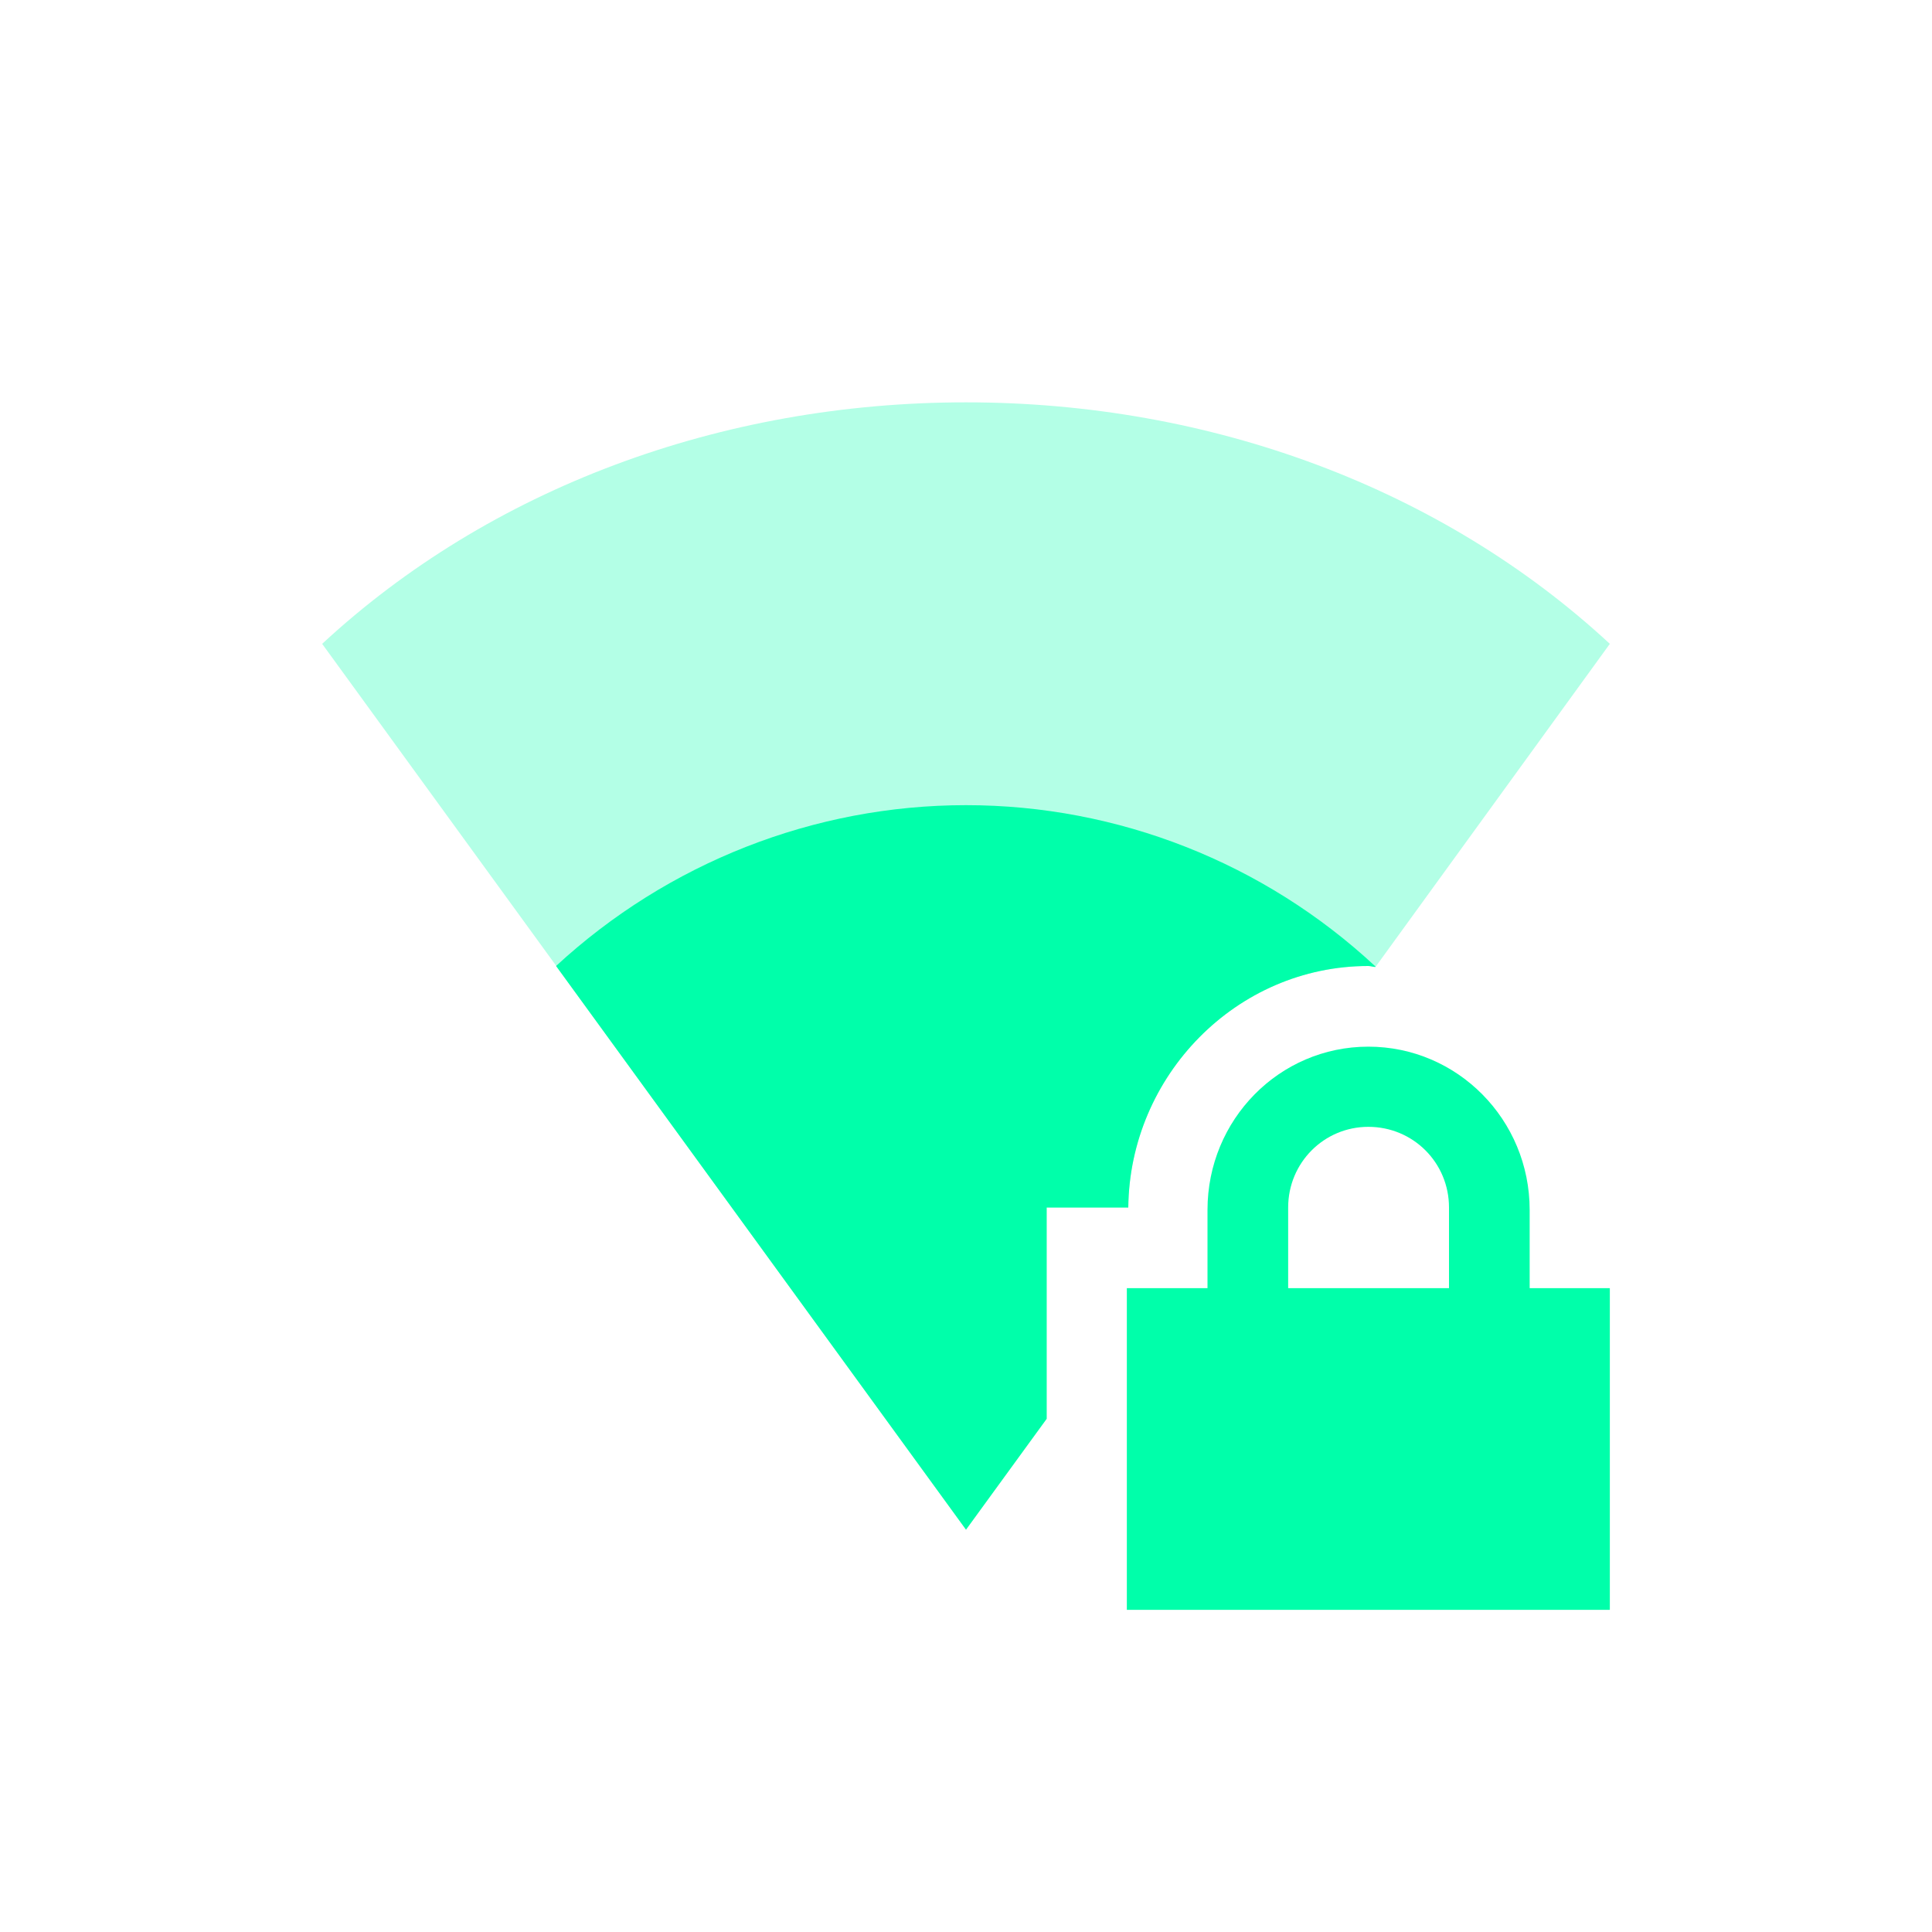 <svg xmlns="http://www.w3.org/2000/svg" xmlns:xlink="http://www.w3.org/1999/xlink" width="16" height="16" viewBox="0 0 16 16" version="1.1">
<defs>
<filter id="alpha" filterUnits="objectBoundingBox" x="0%" y="0%" width="100%" height="100%">
  <feColorMatrix type="matrix" in="SourceGraphic" values="0 0 0 0 1 0 0 0 0 1 0 0 0 0 1 0 0 0 1 0"/>
</filter>
<mask id="mask0">
  <g filter="url(#alpha)">
<rect x="0" y="0" width="16" height="16" style="fill:rgb(0%,0%,0%);fill-opacity:0.3;stroke:none;"/>
  </g>
</mask>
<clipPath id="clip1">
  <rect x="0" y="0" width="16" height="16"/>
</clipPath>
<g id="surface5" clip-path="url(#clip1)">
<path style=" stroke:none;fill-rule:nonzero;fill:rgb(0%,100%,66.667%);fill-opacity:1;" d="M 8 3.332 C 5.965 3.332 4.055 4.047 2.668 5.332 L 8 12.668 L 8.668 11.75 L 8.668 10 L 9.344 10 C 9.355 8.91 10.238 8 11.332 8 C 11.352 8 11.371 8.008 11.391 8.008 L 13.332 5.332 C 11.945 4.047 10.035 3.332 8 3.332 Z M 8 3.332 "/>
</g>
</defs>
<g id="surface1">
<path style=" stroke:none;fill-rule:nonzero;fill:rgb(0%,100%,66.667%);fill-opacity:1;" d="M 11.332 8.668 C 10.594 8.668 10 9.273 10 10.02 L 10 10.668 L 9.332 10.668 L 9.332 13.332 L 13.332 13.332 L 13.332 10.668 L 12.668 10.668 L 12.668 10.02 C 12.668 9.273 12.07 8.668 11.332 8.668 Z M 11.332 9.332 C 11.703 9.332 12 9.629 12 10 L 12 10.668 L 10.668 10.668 L 10.668 10 C 10.668 9.629 10.965 9.332 11.332 9.332 Z M 11.332 9.332 "/>
<use xlink:href="#surface5" mask="url(#mask0)"/>
<path style=" stroke:none;fill-rule:nonzero;fill:rgb(0%,100%,66.667%);fill-opacity:1;" d="M 8 6.668 C 6.742 6.668 5.531 7.145 4.605 8 L 8 12.668 L 8.668 11.75 L 8.668 10 L 9.344 10 C 9.355 8.91 10.238 8 11.332 8 C 11.352 8 11.371 8.008 11.391 8.008 L 11.391 8.004 C 10.469 7.145 9.258 6.668 8 6.668 Z M 8 6.668 "/>
</g>
</svg>
